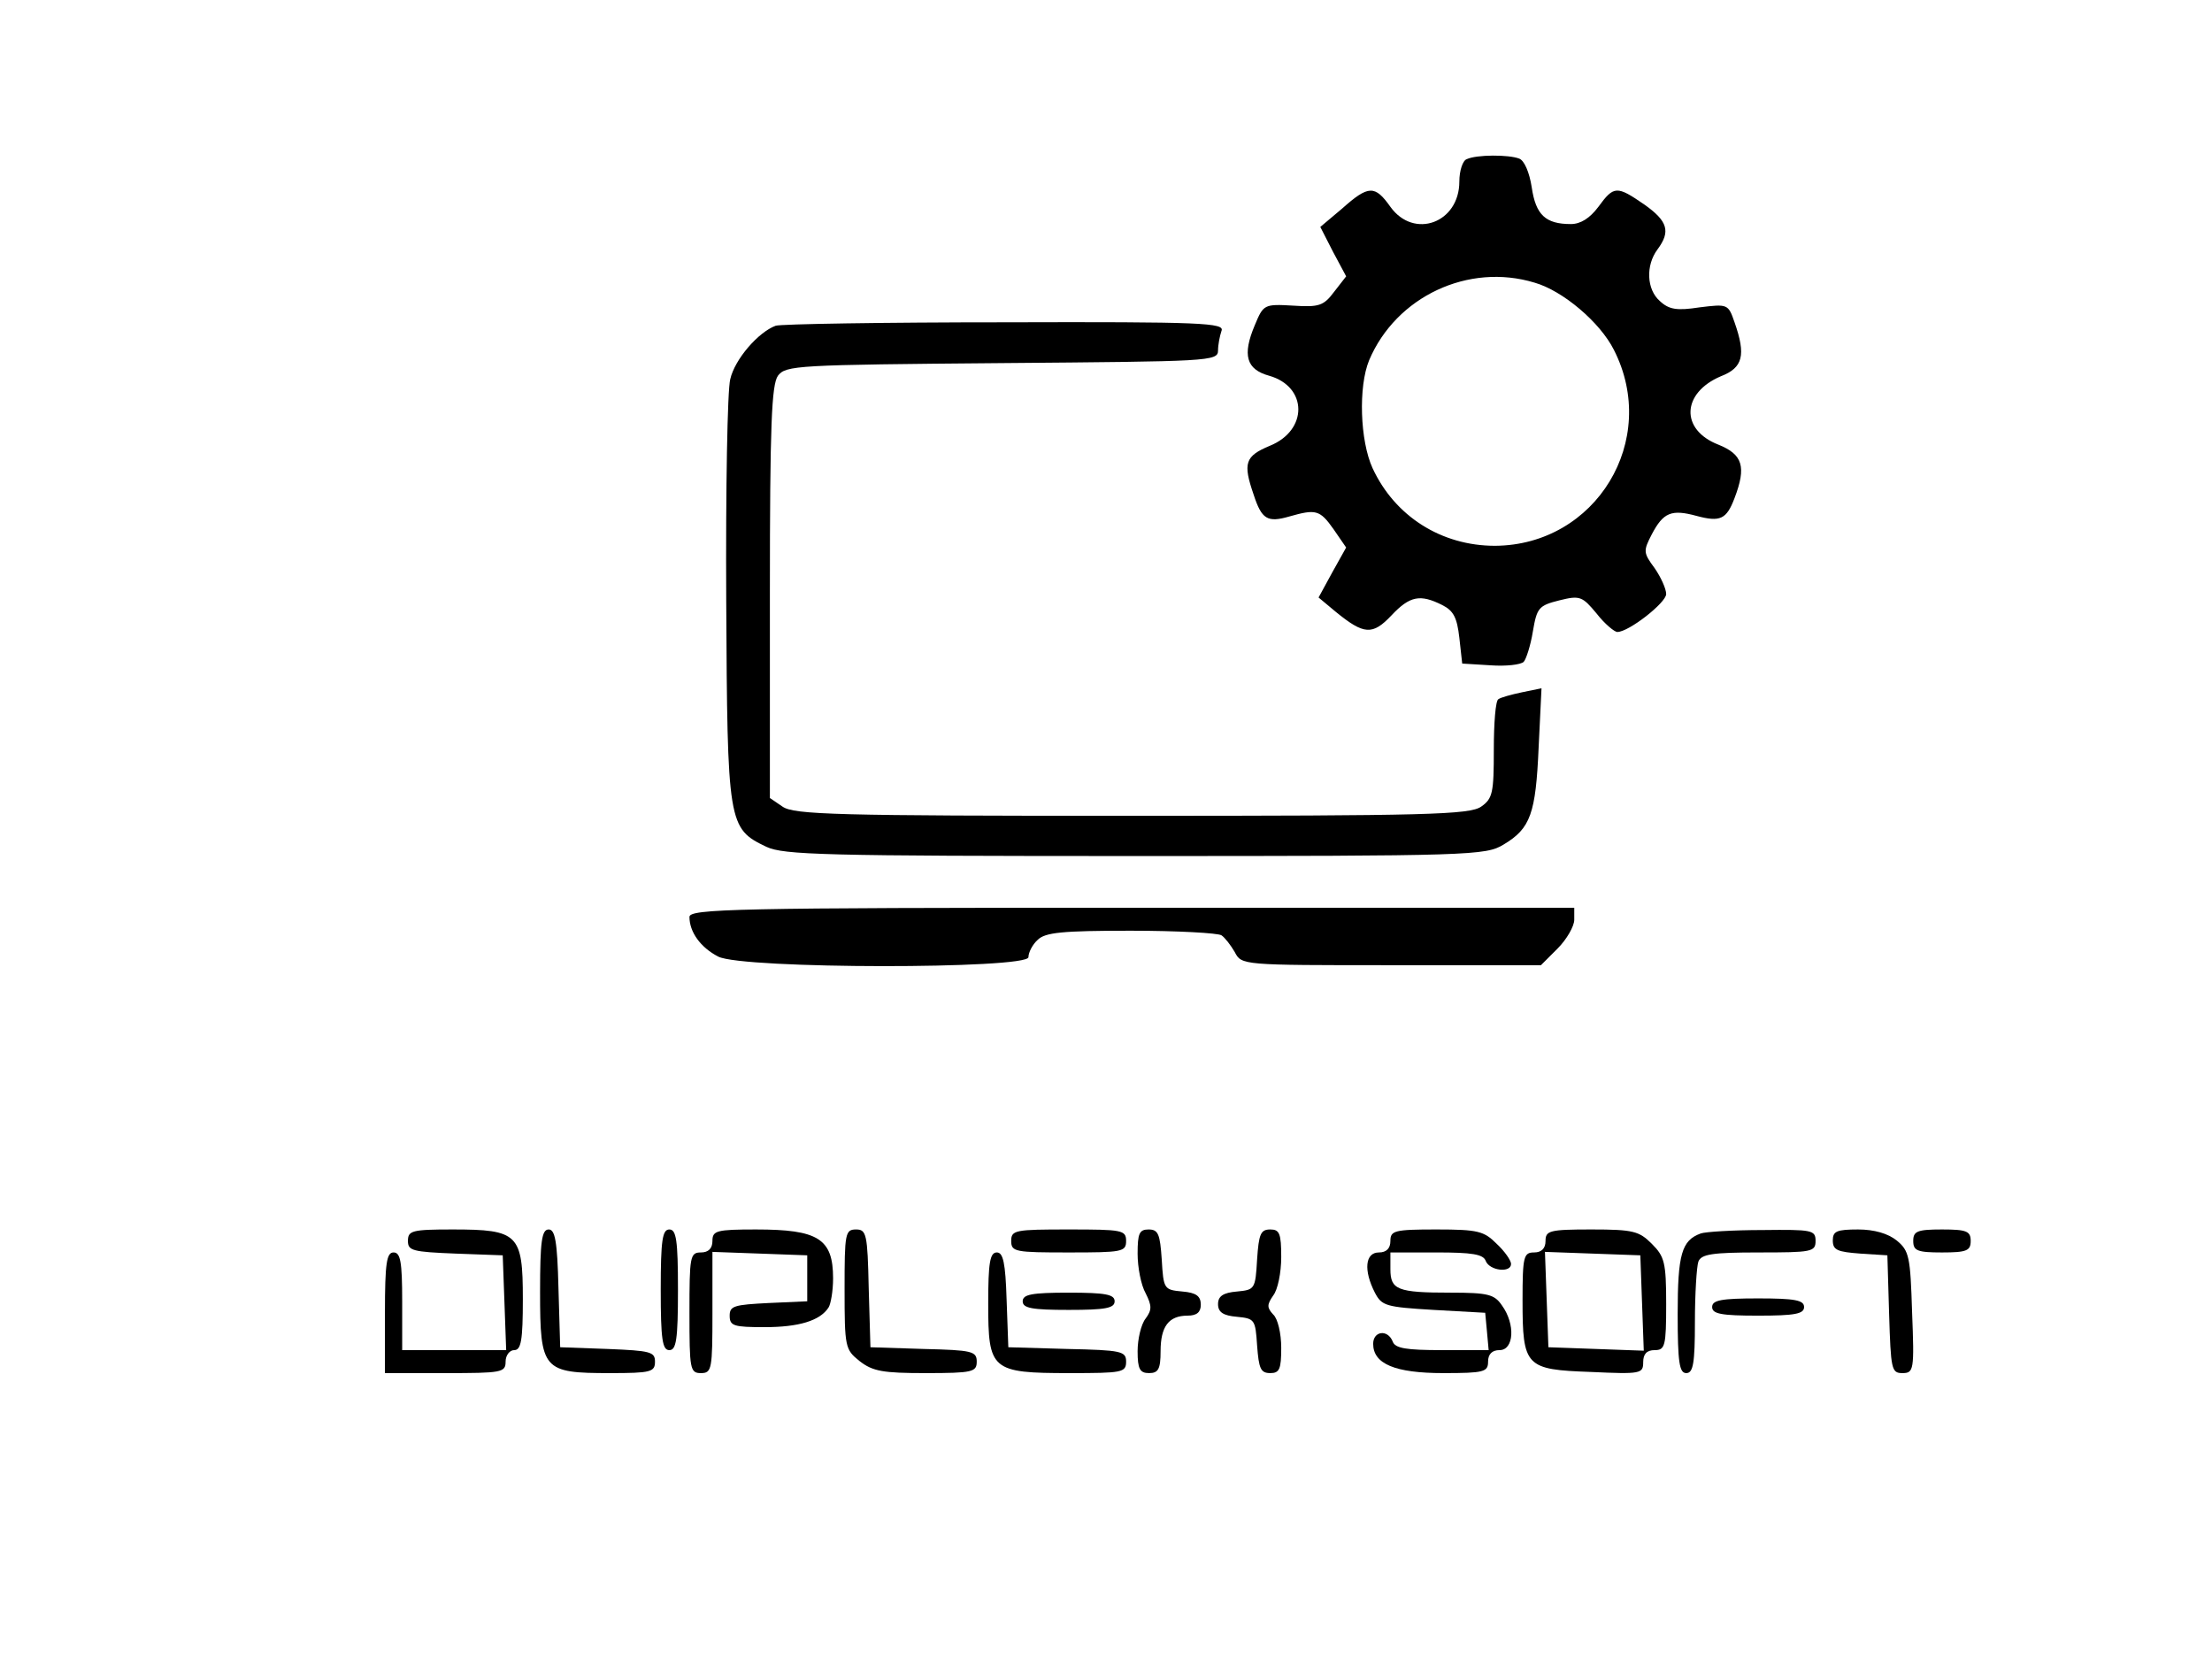 <?xml version="1.0" standalone="no"?>
<!DOCTYPE svg PUBLIC "-//W3C//DTD SVG 20010904//EN"
 "http://www.w3.org/TR/2001/REC-SVG-20010904/DTD/svg10.dtd">
<svg version="1.0" xmlns="http://www.w3.org/2000/svg"
 width="385pt" height="290pt" viewBox="0 0 385 290"
 preserveAspectRatio="xMidYMid meet">

<g transform="translate(0,290) scale(0.1,-0.1)"
fill="#000000" stroke="none">
<path d="M2553 2623 c-7 -2 -13 -20 -13 -39 0 -72 -79 -101 -120 -44 -27 38
-38 38 -84 -3 l-38 -32 22 -43 23 -43 -21 -27 c-18 -24 -26 -27 -71 -24 -51 3
-52 2 -67 -34 -22 -52 -15 -77 25 -88 67 -19 68 -95 1 -122 -43 -18 -47 -30
-28 -85 14 -43 24 -49 62 -38 46 13 53 12 77 -22 l22 -32 -24 -43 -24 -44 30
-25 c49 -40 64 -41 97 -6 32 34 50 37 88 18 20 -10 26 -22 30 -57 l5 -45 49
-3 c27 -2 53 1 58 6 4 4 12 28 16 53 7 41 10 45 46 54 36 9 40 7 65 -23 14
-18 31 -32 36 -32 20 0 85 51 85 66 0 9 -9 29 -20 45 -20 27 -20 30 -5 59 20
38 34 44 78 32 41 -11 52 -6 66 31 21 55 14 76 -28 93 -67 26 -64 90 4 119 39
15 44 37 24 94 -11 32 -12 32 -61 26 -39 -6 -53 -4 -69 11 -23 20 -25 62 -4
90 23 31 18 49 -23 78 -48 33 -53 33 -80 -4 -15 -20 -31 -30 -48 -30 -44 0
-61 16 -68 64 -4 26 -13 47 -22 50 -18 7 -74 7 -91 -1z m118 -215 c49 -14 114
-69 138 -117 80 -157 -31 -340 -207 -341 -93 0 -174 51 -213 135 -22 48 -25
142 -6 188 47 111 173 170 288 135z"/>
<path d="M1350 2333 c-30 -11 -71 -58 -79 -93 -5 -19 -8 -192 -7 -385 2 -390
3 -397 70 -429 30 -14 100 -16 643 -16 584 0 609 1 640 20 47 28 56 54 61 169
l5 103 -34 -7 c-19 -4 -37 -9 -41 -12 -5 -2 -8 -42 -8 -88 0 -75 -2 -85 -22
-99 -20 -14 -94 -16 -608 -16 -514 0 -588 2 -608 16 l-22 15 0 358 c0 293 3
361 14 377 14 18 31 19 390 22 361 3 376 3 376 22 0 10 3 25 6 34 6 14 -32 16
-377 15 -211 0 -391 -3 -399 -6z"/>
<path d="M1200 1304 c0 -26 19 -53 50 -69 42 -22 540 -22 540 -1 0 8 7 22 16
30 13 13 42 16 162 16 81 0 152 -4 158 -8 6 -4 16 -17 23 -29 12 -23 12 -23
272 -23 l261 0 29 29 c16 16 29 39 29 50 l0 21 -770 0 c-692 0 -770 -2 -770
-16z"/>
<path d="M710 740 c0 -17 8 -19 83 -22 l82 -3 3 -82 3 -83 -91 0 -90 0 0 85
c0 69 -3 85 -15 85 -12 0 -15 -18 -15 -105 l0 -105 105 0 c98 0 105 1 105 20
0 11 7 20 15 20 12 0 15 17 15 89 0 113 -8 121 -122 121 -71 0 -78 -2 -78 -20z"/>
<path d="M940 651 c0 -136 5 -141 122 -141 71 0 78 2 78 20 0 17 -8 19 -82 22
l-83 3 -3 103 c-2 82 -6 102 -17 102 -12 0 -15 -20 -15 -109z"/>
<path d="M1150 655 c0 -87 3 -105 15 -105 12 0 15 18 15 105 0 87 -3 105 -15
105 -12 0 -15 -18 -15 -105z"/>
<path d="M1240 740 c0 -13 -7 -20 -20 -20 -19 0 -20 -7 -20 -105 0 -98 1 -105
20 -105 19 0 20 7 20 105 l0 106 83 -3 82 -3 0 -40 0 -40 -67 -3 c-60 -3 -68
-5 -68 -22 0 -18 7 -20 61 -20 59 0 96 11 111 34 4 6 8 29 8 51 0 69 -26 85
-134 85 -69 0 -76 -2 -76 -20z"/>
<path d="M1470 656 c0 -101 1 -105 26 -125 23 -18 41 -21 115 -21 82 0 89 2
89 20 0 18 -8 20 -92 22 l-93 3 -3 103 c-2 94 -4 102 -22 102 -19 0 -20 -7
-20 -104z"/>
<path d="M1760 740 c0 -19 7 -20 100 -20 93 0 100 1 100 20 0 19 -7 20 -100
20 -93 0 -100 -1 -100 -20z"/>
<path d="M1980 718 c0 -24 6 -55 14 -69 11 -22 11 -29 0 -44 -8 -10 -14 -36
-14 -57 0 -31 4 -38 20 -38 16 0 20 7 20 38 0 43 14 62 47 62 16 0 23 6 23 19
0 15 -8 21 -32 23 -32 3 -33 4 -36 56 -3 44 -6 52 -23 52 -16 0 -19 -7 -19
-42z"/>
<path d="M2188 708 c-3 -52 -4 -53 -35 -56 -24 -2 -33 -8 -33 -22 0 -14 9 -20
33 -22 31 -3 32 -5 35 -50 3 -40 6 -48 23 -48 16 0 19 7 19 44 0 25 -6 51 -14
58 -11 12 -11 17 0 33 8 10 14 40 14 67 0 41 -3 48 -19 48 -17 0 -20 -8 -23
-52z"/>
<path d="M2420 740 c0 -13 -7 -20 -20 -20 -24 0 -27 -31 -7 -70 12 -23 19 -25
102 -30 l90 -5 3 -32 3 -33 -81 0 c-62 0 -82 3 -86 15 -9 22 -34 18 -34 -4 0
-35 38 -51 122 -51 71 0 78 2 78 20 0 13 7 20 20 20 25 0 28 45 4 78 -13 19
-24 22 -89 22 -93 0 -105 5 -105 41 l0 29 80 0 c62 0 82 -3 86 -15 7 -17 44
-21 44 -5 0 6 -11 22 -25 35 -22 22 -32 25 -105 25 -73 0 -80 -2 -80 -20z"/>
<path d="M2690 740 c0 -13 -7 -20 -20 -20 -18 0 -20 -7 -20 -83 0 -116 5 -121
119 -125 87 -4 91 -3 91 17 0 14 6 21 20 21 18 0 20 7 20 80 0 73 -3 83 -25
105 -22 22 -32 25 -105 25 -73 0 -80 -2 -80 -20z m168 -108 l3 -83 -83 3 -83
3 -3 83 -3 83 83 -3 83 -3 3 -83z"/>
<path d="M2960 753 c-33 -12 -40 -36 -40 -140 0 -85 3 -103 15 -103 12 0 15
17 15 89 0 49 3 96 6 105 5 13 24 16 105 16 92 0 99 1 99 20 0 19 -6 20 -92
19 -51 0 -100 -3 -108 -6z"/>
<path d="M3190 741 c0 -17 8 -20 48 -23 l47 -3 3 -102 c3 -96 4 -103 23 -103
20 0 21 5 17 106 -3 97 -5 107 -27 125 -15 12 -39 19 -67 19 -37 0 -44 -3 -44
-19z"/>
<path d="M3330 740 c0 -17 7 -20 50 -20 43 0 50 3 50 20 0 17 -7 20 -50 20
-43 0 -50 -3 -50 -20z"/>
<path d="M1720 631 c0 -116 5 -121 142 -121 91 0 98 1 98 20 0 18 -8 20 -102
22 l-103 3 -3 83 c-2 64 -6 82 -17 82 -12 0 -15 -18 -15 -89z"/>
<path d="M1780 635 c0 -12 16 -15 80 -15 64 0 80 3 80 15 0 12 -16 15 -80 15
-64 0 -80 -3 -80 -15z"/>
<path d="M2980 625 c0 -12 16 -15 80 -15 64 0 80 3 80 15 0 12 -16 15 -80 15
-64 0 -80 -3 -80 -15z"/>
</g>
</svg>

